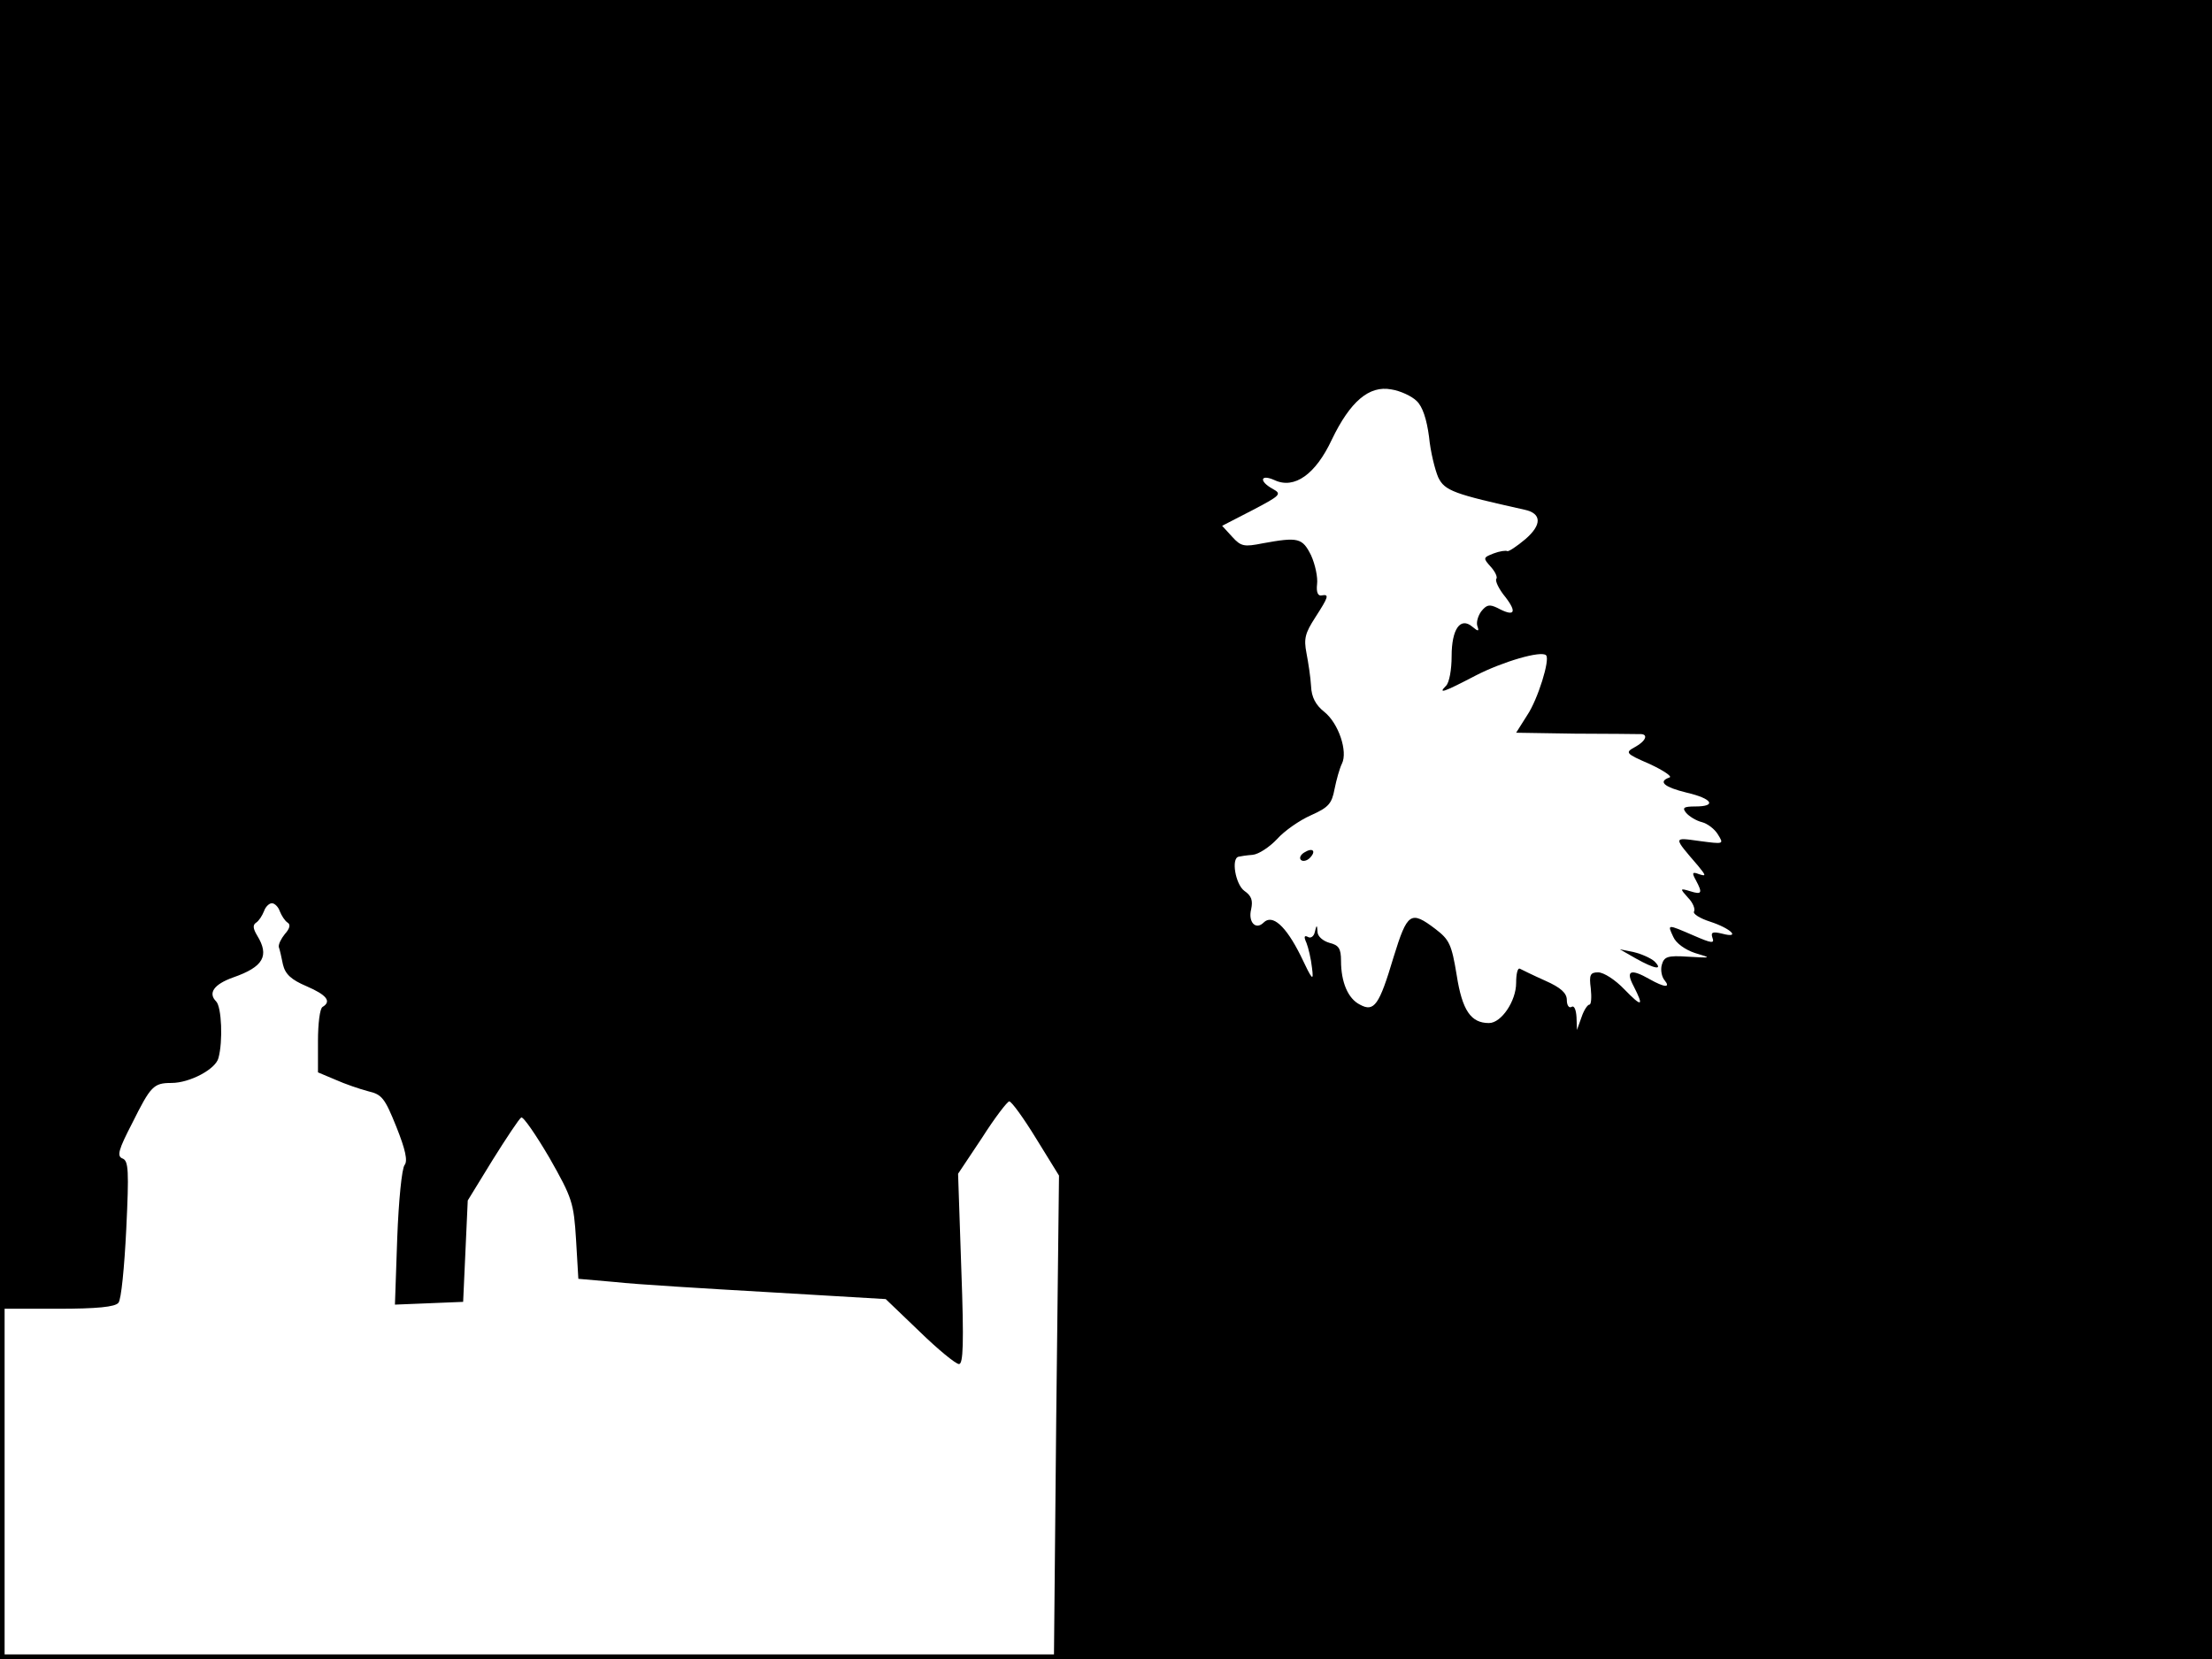 <?xml version="1.0" standalone="no"?>
<!DOCTYPE svg PUBLIC "-//W3C//DTD SVG 20010904//EN"
 "http://www.w3.org/TR/2001/REC-SVG-20010904/DTD/svg10.dtd">
<svg version="1.0" xmlns="http://www.w3.org/2000/svg"
 width="480pt" height="360pt" viewBox="0 0 480 360"
 preserveAspectRatio="xMidYMid meet">
<rect width="1" height="360" fill="#000000"/>
<rect x="479" width="1" height="360" fill="#000000"/>
<rect width="480" height="1" fill="#000000"/>
<rect y="359" width="480" height="1" fill="#000000"/>
<g transform="translate(0,360) scale(0.1,-0.1)"
fill="#000000" stroke="none">
<path d="M0 2180 l0 -1420 124 0 c87 0 126 4 133 13 6 6 13 78 17 160 6 126 5
148 -8 153 -13 5 -9 19 21 77 40 80 46 87 85 87 40 0 96 30 102 54 10 36 7
111 -5 123 -18 18 -5 37 37 52 66 23 79 47 52 91 -9 15 -10 23 -2 28 6 4 13
15 17 25 3 9 11 17 17 17 6 0 14 -8 17 -17 4 -10 11 -21 17 -25 7 -4 5 -13 -6
-25 -8 -10 -14 -22 -13 -28 2 -5 6 -23 9 -38 5 -21 18 -33 51 -47 44 -19 55
-33 35 -45 -6 -3 -10 -37 -10 -74 l0 -68 38 -16 c20 -9 52 -20 71 -25 30 -7
36 -15 61 -77 20 -50 25 -74 18 -83 -6 -7 -13 -78 -16 -158 l-5 -145 74 3 74
3 5 110 5 110 54 88 c30 48 58 90 62 92 4 3 31 -36 61 -87 50 -88 53 -98 58
-178 l5 -85 80 -7 c44 -5 194 -14 333 -22 l254 -15 73 -70 c40 -39 79 -71 86
-71 9 0 11 43 5 206 l-7 207 52 78 c28 44 55 79 59 79 5 0 31 -36 58 -80 l50
-81 -6 -524 -5 -525 1257 0 1256 0 0 1800 0 1800 -2400 0 -2400 0 0 -1420z
m3074 550 c13 -12 22 -40 27 -78 3 -32 13 -72 20 -88 14 -29 34 -36 187 -70
38 -8 38 -33 2 -64 -19 -16 -36 -27 -39 -26 -3 2 -17 0 -30 -5 -23 -9 -23 -10
-6 -29 10 -11 15 -23 12 -26 -3 -4 5 -22 20 -40 26 -34 19 -43 -18 -23 -17 8
-23 7 -35 -8 -7 -10 -11 -24 -8 -32 4 -11 2 -12 -11 -1 -26 22 -45 -5 -45 -64
0 -29 -5 -57 -12 -64 -19 -19 -5 -14 64 22 58 30 143 55 153 44 9 -9 -18 -96
-41 -130 l-24 -38 127 -2 c71 0 134 -1 141 -1 20 1 14 -15 -10 -28 -22 -12
-21 -14 32 -37 30 -14 49 -27 43 -29 -26 -9 -12 -21 37 -33 56 -13 66 -30 19
-30 -26 0 -29 -3 -20 -14 7 -8 22 -17 34 -20 12 -3 28 -15 35 -27 13 -21 13
-21 -40 -14 -58 8 -58 10 -3 -54 17 -21 18 -23 2 -18 -15 6 -16 3 -7 -13 15
-28 13 -32 -12 -24 -23 7 -23 6 -5 -14 11 -11 16 -25 13 -30 -3 -5 13 -15 35
-22 46 -15 67 -37 26 -26 -21 5 -25 3 -21 -9 5 -13 -2 -12 -41 5 -58 25 -57
25 -44 -3 6 -14 26 -28 47 -35 37 -11 37 -11 -15 -8 -45 3 -52 0 -57 -18 -3
-11 0 -26 6 -33 14 -17 0 -16 -32 2 -42 24 -53 19 -35 -15 23 -45 18 -46 -20
-7 -20 21 -45 37 -57 37 -17 0 -20 -5 -16 -35 2 -19 1 -35 -3 -35 -4 0 -12
-12 -17 -27 l-10 -28 -1 28 c-1 16 -5 26 -11 22 -5 -3 -10 3 -10 15 0 15 -13
27 -47 42 -27 12 -51 24 -55 26 -5 2 -8 -12 -8 -31 0 -39 -32 -87 -59 -87 -39
0 -58 27 -70 104 -11 67 -16 77 -46 100 -54 41 -61 36 -91 -61 -31 -104 -42
-120 -73 -103 -26 13 -41 49 -41 95 0 27 -5 34 -25 39 -14 4 -26 14 -26 24 -1
16 -2 16 -6 -1 -2 -9 -9 -14 -15 -10 -8 4 -9 0 -3 -13 4 -10 10 -35 12 -54 4
-31 1 -28 -25 27 -32 64 -61 90 -80 71 -17 -17 -34 1 -27 29 4 19 1 29 -15 40
-19 14 -29 71 -12 74 4 1 17 3 30 4 13 1 37 17 53 34 16 18 49 41 74 52 38 17
45 25 51 57 4 20 11 45 16 55 13 26 -7 87 -38 112 -19 15 -28 32 -29 56 -1 19
-6 51 -10 72 -6 31 -3 43 19 77 29 45 31 51 14 48 -8 -2 -12 7 -10 24 2 15 -4
43 -13 63 -19 38 -28 40 -105 26 -40 -8 -47 -7 -66 14 l-22 24 66 34 c61 32
64 35 44 46 -31 17 -27 33 4 19 43 -20 89 13 124 88 40 83 81 118 129 109 20
-3 45 -15 55 -25z"/>
<path d="M2830 1750 c-8 -5 -11 -12 -7 -16 4 -4 13 -2 19 4 15 15 7 24 -12 12z"/>
<path d="M3550 1520 c41 -23 60 -26 40 -6 -8 7 -28 16 -45 20 l-30 6 35 -20z"/>
</g>
</svg>
